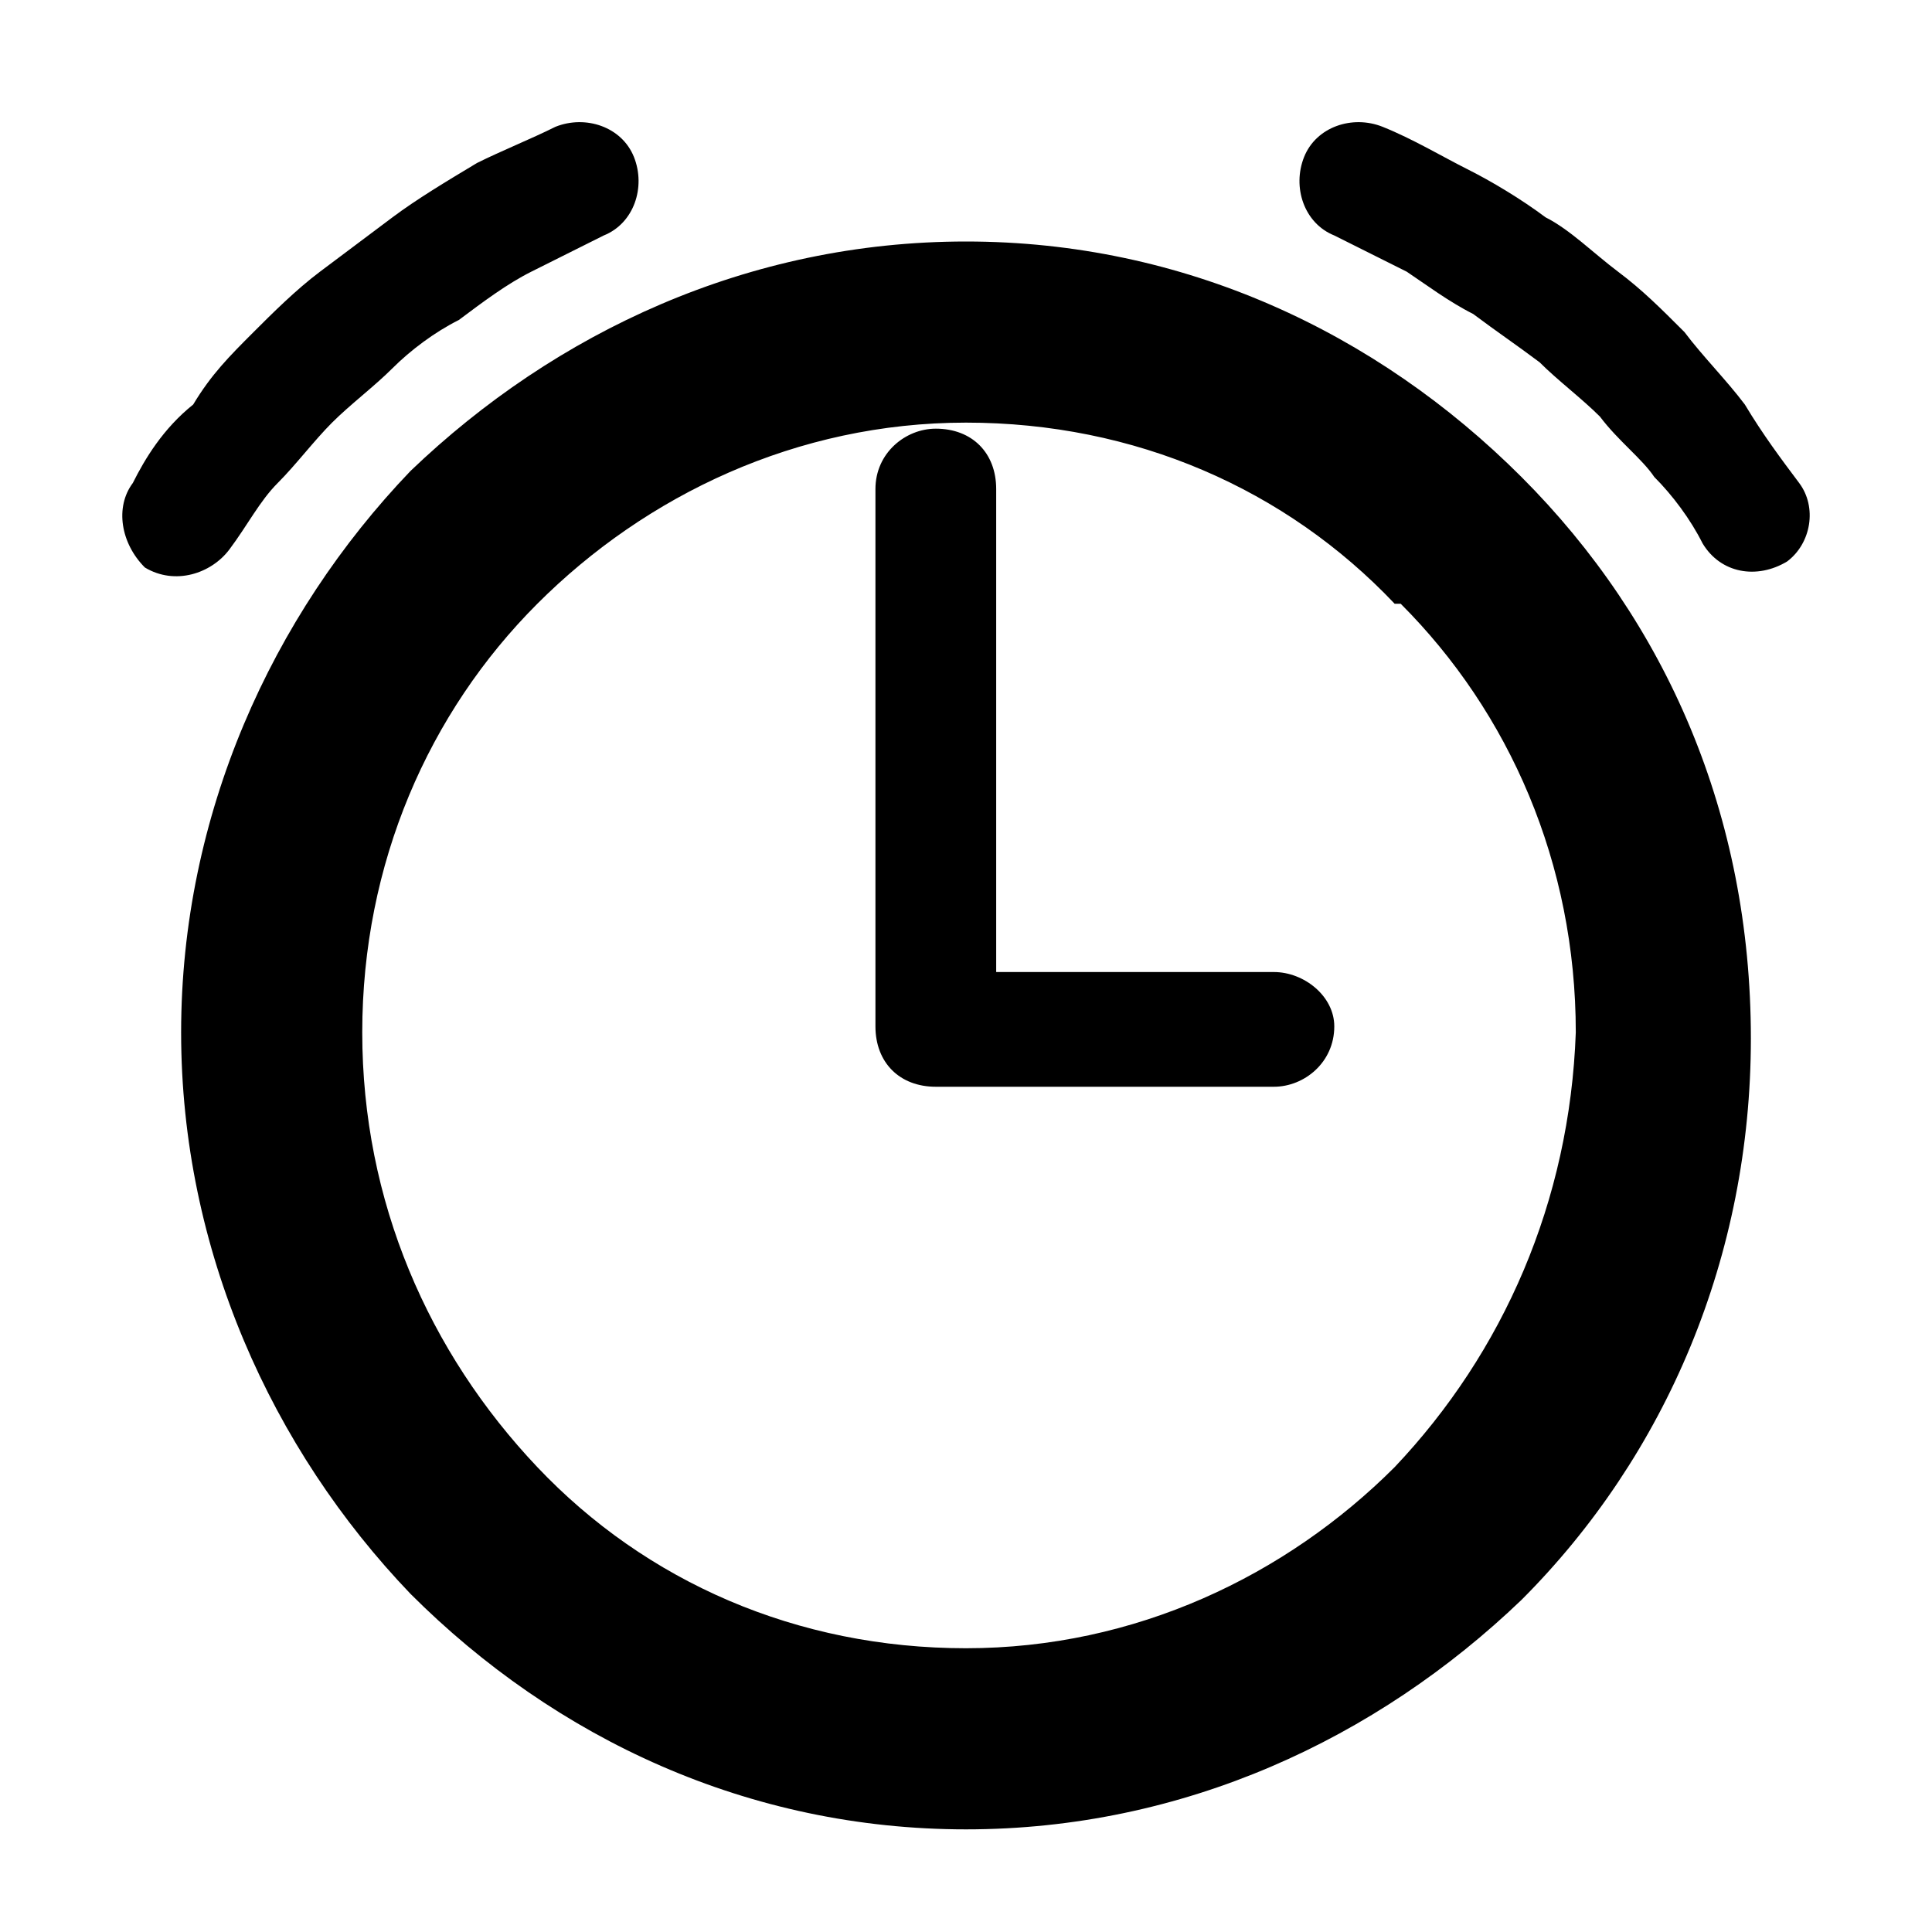 <?xml version="1.0" standalone="no"?><!DOCTYPE svg PUBLIC "-//W3C//DTD SVG 1.1//EN" "http://www.w3.org/Graphics/SVG/1.1/DTD/svg11.dtd"><svg t="1591778507756" class="icon" viewBox="0 0 1024 1024" version="1.1" xmlns="http://www.w3.org/2000/svg" p-id="2737" xmlns:xlink="http://www.w3.org/1999/xlink" width="200" height="200"><defs><style type="text/css"></style></defs><path d="M739.2 777.6c-57.6 57.6-137.6 96-227.2 96s-169.6-35.2-227.2-96C227.2 716.8 192 636.8 192 547.2s35.2-169.6 92.8-227.2c57.6-57.6 137.6-96 227.2-96s169.6 35.2 227.2 96h3.2c57.6 57.6 92.8 137.6 92.8 227.2-3.2 89.6-38.4 169.6-96 230.4z m67.2-524.8C729.6 176 627.2 128 512 128c-115.2 0-217.6 48-294.4 121.6C144 326.4 96 432 96 547.2c0 115.2 48 220.8 121.6 297.6 76.8 76.8 179.2 124.8 294.4 124.8 115.2 0 217.6-48 294.4-121.6 76.8-76.8 121.6-182.4 121.6-297.6 0-118.4-44.8-220.8-121.6-297.6zM121.6 291.2c9.6-12.8 16-25.6 25.6-35.2 9.6-9.6 19.2-22.4 28.8-32 9.6-9.6 22.4-19.2 32-28.8 9.6-9.6 22.4-19.2 35.2-25.6 12.8-9.6 25.6-19.2 38.4-25.6l38.4-19.2c16-6.4 22.4-25.6 16-41.6-6.4-16-25.6-22.4-41.6-16-12.8 6.4-28.8 12.8-41.6 19.2-16 9.6-32 19.2-44.8 28.8l-38.4 28.8c-12.8 9.6-25.6 22.4-35.2 32-12.8 12.8-22.4 22.4-32 38.4-16 12.8-25.6 28.8-32 41.6-9.6 12.8-6.4 32 6.4 44.8 16 9.6 35.2 3.2 44.8-9.6z m832-35.2c-9.6-12.8-19.2-25.6-28.8-41.6-9.6-12.8-22.4-25.6-32-38.4-12.8-12.8-22.4-22.4-35.2-32-12.8-9.6-25.6-22.4-38.4-28.8-12.8-9.6-28.8-19.2-41.6-25.6-12.8-6.4-28.8-16-44.8-22.4-16-6.4-35.2 0-41.6 16-6.4 16 0 35.2 16 41.6l38.4 19.2c9.6 6.4 22.4 16 35.2 22.4 12.8 9.6 22.4 16 35.2 25.6 9.6 9.6 22.4 19.2 32 28.8 9.6 12.8 22.4 22.4 28.8 32 9.6 9.6 19.2 22.4 25.6 35.2 9.6 16 28.8 19.2 44.8 9.6 12.8-9.6 16-28.8 6.4-41.6z m-278.4 259.2h-147.2v-256c0-19.2-12.8-32-32-32-16 0-32 12.8-32 32V544c0 19.2 12.8 32 32 32h179.2c16 0 32-12.8 32-32 0-16-16-28.8-32-28.8z" p-id="2738"></path></svg>